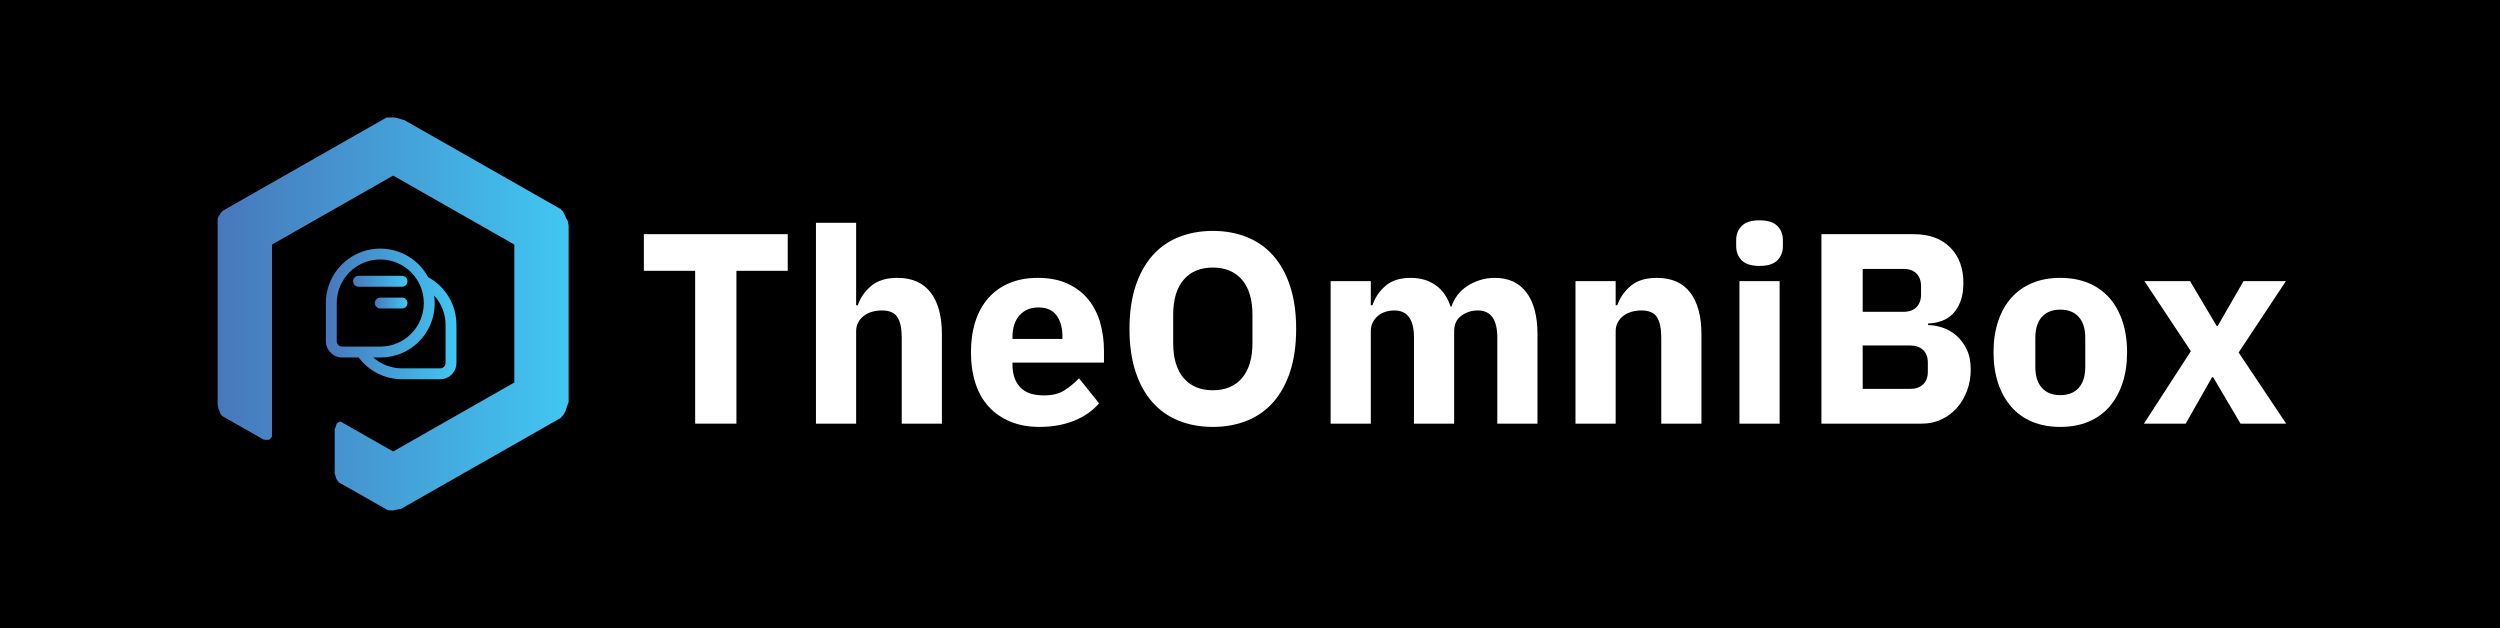 <svg xmlns="http://www.w3.org/2000/svg" xmlns:xlink="http://www.w3.org/1999/xlink" width="5000" zoomAndPan="magnify" viewBox="0 0 3750 942" height="1256" preserveAspectRatio="xMidYMid meet" version="1.0"><defs><g/><clipPath id="47b2eeadce"><path d="M 326 176 L 853 176 L 853 766 L 326 766 Z M 326 176 " clip-rule="nonzero"/></clipPath><clipPath id="98c87a3ed9"><path d="M 505.047 635.898 L 505.188 635.484 L 505.273 635.418 L 505.723 634.945 L 505.176 635.297 L 505.121 635.582 L 505.055 635.898 Z M 589.375 765.629 L 588.781 765.613 C 586.406 765.523 584.641 765.426 582.887 765.426 L 582.117 765.434 L 507.957 723.406 L 507.883 723.246 C 507.117 721.777 506.113 720.516 505.078 719.219 L 504.648 718.723 L 503.504 714.953 C 503.121 713.285 502.664 711.605 502.055 709.992 L 502.055 643.234 L 503.344 640.773 C 503.93 639.219 504.426 637.629 504.898 636.039 L 505.098 635.352 L 505.086 635.359 L 505.098 635.352 L 505.242 634.879 L 505.16 635.305 L 506.082 634.609 C 506.434 634.344 506.793 634.082 506.793 634.082 L 508.773 632.73 L 508.895 632.633 L 509.066 632.508 L 509.199 632.5 L 508.969 632.738 L 509.289 632.5 L 509.305 632.5 L 511.137 632.629 C 511.211 632.633 511.277 632.629 511.352 632.633 L 589.719 677.242 L 771.488 573.766 L 771.488 366.836 L 589.734 263.371 L 407.98 366.836 L 407.98 654.973 C 407.566 655.512 407.156 656.062 406.742 656.609 L 406.578 656.824 L 406.352 657.148 C 406.059 657.492 405.781 657.848 405.477 658.184 L 405.184 658.5 L 404.574 659.074 L 404.734 658.926 L 404.238 659.301 L 404.188 659.348 L 404.102 659.414 L 404.004 659.422 L 403.691 659.48 L 403.254 659.57 L 403.082 659.633 L 403.039 659.633 L 399.711 659.805 C 398.125 659.805 396.633 659.676 395.398 659.375 L 332.891 623.805 C 332.246 622.598 331.473 621.488 330.477 620.512 L 329.891 618.422 C 329.336 616.598 328.652 614.852 327.703 613.289 L 327.59 612.793 C 327.16 610.859 326.824 608.879 326.48 606.891 L 326.48 328.438 C 326.785 327.52 327.078 326.598 327.355 325.676 L 331.383 318.992 C 331.816 318.559 332.262 318.121 332.711 317.703 L 334.816 315.797 L 334.879 315.773 L 335.281 315.527 L 335.738 315.219 L 578.598 176.938 C 579.34 176.832 580.062 176.637 580.734 176.352 L 588.34 176.133 L 588.926 176.133 C 591.473 176.133 593.004 176.285 595.523 176.965 L 603.652 179.418 C 604.5 179.637 605.352 179.816 606.215 179.977 L 840.824 313.531 C 841.582 314.598 842.574 315.473 843.707 316.121 L 844.172 316.719 L 844.645 317.371 L 845.129 318.07 C 845.398 319.508 846.047 320.844 846.945 321.953 C 847.238 323.141 847.777 324.25 848.512 325.203 C 848.781 327.062 849.668 328.75 850.934 330.055 L 851.863 332.172 L 852.172 334.227 C 852.188 335.473 852.473 336.664 852.973 337.754 L 852.973 602.617 L 850.004 611.34 C 849.547 612.766 849.09 614.191 848.57 615.594 L 848.086 616.867 L 848.016 616.988 L 847.551 618.031 C 846.883 619.395 846.129 620.699 845.289 621.961 L 845.062 622.27 L 845.047 622.32 L 844.785 622.637 L 842.59 624.91 C 841.973 625.5 841.477 626.176 841.09 626.902 L 601.527 763.281 C 599.723 763.559 597.93 763.844 596.168 764.188 L 591.645 765.188 C 590.23 765.539 589.996 765.629 589.383 765.629 Z M 589.375 765.629 " clip-rule="nonzero"/></clipPath><linearGradient x1="0" gradientTransform="matrix(526.499, 0, 0, 526.685, 326.479, 470.881)" y1="0" x2="1" gradientUnits="userSpaceOnUse" y2="0" id="f9a351cf64"><stop stop-opacity="1" stop-color="rgb(28.2%, 47.099%, 73.7%)" offset="0"/><stop stop-opacity="1" stop-color="rgb(28.189%, 47.22%, 73.782%)" offset="0.008"/><stop stop-opacity="1" stop-color="rgb(28.168%, 47.461%, 73.947%)" offset="0.016"/><stop stop-opacity="1" stop-color="rgb(28.146%, 47.702%, 74.113%)" offset="0.023"/><stop stop-opacity="1" stop-color="rgb(28.125%, 47.945%, 74.278%)" offset="0.031"/><stop stop-opacity="1" stop-color="rgb(28.104%, 48.186%, 74.445%)" offset="0.039"/><stop stop-opacity="1" stop-color="rgb(28.084%, 48.427%, 74.609%)" offset="0.047"/><stop stop-opacity="1" stop-color="rgb(28.062%, 48.668%, 74.776%)" offset="0.055"/><stop stop-opacity="1" stop-color="rgb(28.041%, 48.909%, 74.94%)" offset="0.062"/><stop stop-opacity="1" stop-color="rgb(28.02%, 49.152%, 75.107%)" offset="0.07"/><stop stop-opacity="1" stop-color="rgb(27.998%, 49.393%, 75.272%)" offset="0.078"/><stop stop-opacity="1" stop-color="rgb(27.977%, 49.634%, 75.438%)" offset="0.086"/><stop stop-opacity="1" stop-color="rgb(27.957%, 49.875%, 75.604%)" offset="0.094"/><stop stop-opacity="1" stop-color="rgb(27.936%, 50.116%, 75.769%)" offset="0.102"/><stop stop-opacity="1" stop-color="rgb(27.914%, 50.359%, 75.935%)" offset="0.109"/><stop stop-opacity="1" stop-color="rgb(27.893%, 50.6%, 76.1%)" offset="0.117"/><stop stop-opacity="1" stop-color="rgb(27.872%, 50.841%, 76.266%)" offset="0.125"/><stop stop-opacity="1" stop-color="rgb(27.85%, 51.082%, 76.431%)" offset="0.133"/><stop stop-opacity="1" stop-color="rgb(27.831%, 51.323%, 76.598%)" offset="0.141"/><stop stop-opacity="1" stop-color="rgb(27.809%, 51.566%, 76.762%)" offset="0.148"/><stop stop-opacity="1" stop-color="rgb(27.788%, 51.807%, 76.929%)" offset="0.156"/><stop stop-opacity="1" stop-color="rgb(27.766%, 52.048%, 77.094%)" offset="0.164"/><stop stop-opacity="1" stop-color="rgb(27.745%, 52.289%, 77.26%)" offset="0.172"/><stop stop-opacity="1" stop-color="rgb(27.725%, 52.531%, 77.425%)" offset="0.18"/><stop stop-opacity="1" stop-color="rgb(27.704%, 52.773%, 77.591%)" offset="0.188"/><stop stop-opacity="1" stop-color="rgb(27.682%, 53.014%, 77.757%)" offset="0.195"/><stop stop-opacity="1" stop-color="rgb(27.661%, 53.255%, 77.922%)" offset="0.203"/><stop stop-opacity="1" stop-color="rgb(27.64%, 53.496%, 78.088%)" offset="0.211"/><stop stop-opacity="1" stop-color="rgb(27.618%, 53.738%, 78.253%)" offset="0.219"/><stop stop-opacity="1" stop-color="rgb(27.599%, 53.979%, 78.419%)" offset="0.227"/><stop stop-opacity="1" stop-color="rgb(27.577%, 54.221%, 78.584%)" offset="0.234"/><stop stop-opacity="1" stop-color="rgb(27.556%, 54.462%, 78.751%)" offset="0.242"/><stop stop-opacity="1" stop-color="rgb(27.534%, 54.703%, 78.915%)" offset="0.25"/><stop stop-opacity="1" stop-color="rgb(27.513%, 54.945%, 79.082%)" offset="0.258"/><stop stop-opacity="1" stop-color="rgb(27.492%, 55.186%, 79.247%)" offset="0.266"/><stop stop-opacity="1" stop-color="rgb(27.472%, 55.428%, 79.413%)" offset="0.273"/><stop stop-opacity="1" stop-color="rgb(27.451%, 55.669%, 79.579%)" offset="0.281"/><stop stop-opacity="1" stop-color="rgb(27.429%, 55.91%, 79.744%)" offset="0.289"/><stop stop-opacity="1" stop-color="rgb(27.408%, 56.152%, 79.91%)" offset="0.297"/><stop stop-opacity="1" stop-color="rgb(27.386%, 56.393%, 80.075%)" offset="0.305"/><stop stop-opacity="1" stop-color="rgb(27.367%, 56.635%, 80.241%)" offset="0.312"/><stop stop-opacity="1" stop-color="rgb(27.345%, 56.876%, 80.406%)" offset="0.32"/><stop stop-opacity="1" stop-color="rgb(27.324%, 57.117%, 80.573%)" offset="0.328"/><stop stop-opacity="1" stop-color="rgb(27.303%, 57.359%, 80.737%)" offset="0.336"/><stop stop-opacity="1" stop-color="rgb(27.281%, 57.6%, 80.904%)" offset="0.344"/><stop stop-opacity="1" stop-color="rgb(27.26%, 57.841%, 81.068%)" offset="0.352"/><stop stop-opacity="1" stop-color="rgb(27.24%, 58.083%, 81.235%)" offset="0.359"/><stop stop-opacity="1" stop-color="rgb(27.219%, 58.324%, 81.401%)" offset="0.367"/><stop stop-opacity="1" stop-color="rgb(27.197%, 58.566%, 81.566%)" offset="0.375"/><stop stop-opacity="1" stop-color="rgb(27.176%, 58.807%, 81.732%)" offset="0.383"/><stop stop-opacity="1" stop-color="rgb(27.155%, 59.048%, 81.897%)" offset="0.391"/><stop stop-opacity="1" stop-color="rgb(27.133%, 59.29%, 82.063%)" offset="0.398"/><stop stop-opacity="1" stop-color="rgb(27.113%, 59.531%, 82.228%)" offset="0.406"/><stop stop-opacity="1" stop-color="rgb(27.092%, 59.773%, 82.394%)" offset="0.414"/><stop stop-opacity="1" stop-color="rgb(27.071%, 60.014%, 82.559%)" offset="0.422"/><stop stop-opacity="1" stop-color="rgb(27.049%, 60.255%, 82.726%)" offset="0.43"/><stop stop-opacity="1" stop-color="rgb(27.028%, 60.497%, 82.89%)" offset="0.438"/><stop stop-opacity="1" stop-color="rgb(27.008%, 60.739%, 83.057%)" offset="0.445"/><stop stop-opacity="1" stop-color="rgb(26.987%, 60.98%, 83.221%)" offset="0.453"/><stop stop-opacity="1" stop-color="rgb(26.965%, 61.221%, 83.388%)" offset="0.461"/><stop stop-opacity="1" stop-color="rgb(26.944%, 61.462%, 83.554%)" offset="0.469"/><stop stop-opacity="1" stop-color="rgb(26.923%, 61.703%, 83.719%)" offset="0.477"/><stop stop-opacity="1" stop-color="rgb(26.901%, 61.946%, 83.885%)" offset="0.484"/><stop stop-opacity="1" stop-color="rgb(26.881%, 62.187%, 84.05%)" offset="0.492"/><stop stop-opacity="1" stop-color="rgb(26.86%, 62.428%, 84.216%)" offset="0.5"/><stop stop-opacity="1" stop-color="rgb(26.839%, 62.669%, 84.381%)" offset="0.508"/><stop stop-opacity="1" stop-color="rgb(26.817%, 62.91%, 84.547%)" offset="0.516"/><stop stop-opacity="1" stop-color="rgb(26.796%, 63.153%, 84.712%)" offset="0.523"/><stop stop-opacity="1" stop-color="rgb(26.775%, 63.394%, 84.879%)" offset="0.531"/><stop stop-opacity="1" stop-color="rgb(26.755%, 63.635%, 85.043%)" offset="0.539"/><stop stop-opacity="1" stop-color="rgb(26.733%, 63.876%, 85.21%)" offset="0.547"/><stop stop-opacity="1" stop-color="rgb(26.712%, 64.117%, 85.376%)" offset="0.555"/><stop stop-opacity="1" stop-color="rgb(26.691%, 64.36%, 85.541%)" offset="0.562"/><stop stop-opacity="1" stop-color="rgb(26.669%, 64.601%, 85.707%)" offset="0.57"/><stop stop-opacity="1" stop-color="rgb(26.649%, 64.842%, 85.872%)" offset="0.578"/><stop stop-opacity="1" stop-color="rgb(26.628%, 65.083%, 86.038%)" offset="0.586"/><stop stop-opacity="1" stop-color="rgb(26.607%, 65.324%, 86.203%)" offset="0.594"/><stop stop-opacity="1" stop-color="rgb(26.585%, 65.567%, 86.369%)" offset="0.602"/><stop stop-opacity="1" stop-color="rgb(26.564%, 65.808%, 86.534%)" offset="0.609"/><stop stop-opacity="1" stop-color="rgb(26.543%, 66.049%, 86.7%)" offset="0.617"/><stop stop-opacity="1" stop-color="rgb(26.523%, 66.29%, 86.865%)" offset="0.625"/><stop stop-opacity="1" stop-color="rgb(26.501%, 66.531%, 87.032%)" offset="0.633"/><stop stop-opacity="1" stop-color="rgb(26.48%, 66.774%, 87.198%)" offset="0.641"/><stop stop-opacity="1" stop-color="rgb(26.459%, 67.015%, 87.363%)" offset="0.648"/><stop stop-opacity="1" stop-color="rgb(26.437%, 67.256%, 87.529%)" offset="0.656"/><stop stop-opacity="1" stop-color="rgb(26.416%, 67.497%, 87.694%)" offset="0.664"/><stop stop-opacity="1" stop-color="rgb(26.396%, 67.74%, 87.86%)" offset="0.672"/><stop stop-opacity="1" stop-color="rgb(26.375%, 67.981%, 88.025%)" offset="0.68"/><stop stop-opacity="1" stop-color="rgb(26.353%, 68.222%, 88.191%)" offset="0.688"/><stop stop-opacity="1" stop-color="rgb(26.332%, 68.463%, 88.356%)" offset="0.695"/><stop stop-opacity="1" stop-color="rgb(26.311%, 68.704%, 88.522%)" offset="0.703"/><stop stop-opacity="1" stop-color="rgb(26.291%, 68.947%, 88.687%)" offset="0.711"/><stop stop-opacity="1" stop-color="rgb(26.27%, 69.188%, 88.853%)" offset="0.719"/><stop stop-opacity="1" stop-color="rgb(26.248%, 69.429%, 89.018%)" offset="0.727"/><stop stop-opacity="1" stop-color="rgb(26.227%, 69.67%, 89.185%)" offset="0.734"/><stop stop-opacity="1" stop-color="rgb(26.205%, 69.911%, 89.351%)" offset="0.742"/><stop stop-opacity="1" stop-color="rgb(26.184%, 70.154%, 89.516%)" offset="0.75"/><stop stop-opacity="1" stop-color="rgb(26.164%, 70.395%, 89.682%)" offset="0.758"/><stop stop-opacity="1" stop-color="rgb(26.143%, 70.636%, 89.847%)" offset="0.766"/><stop stop-opacity="1" stop-color="rgb(26.122%, 70.877%, 90.013%)" offset="0.773"/><stop stop-opacity="1" stop-color="rgb(26.1%, 71.118%, 90.178%)" offset="0.781"/><stop stop-opacity="1" stop-color="rgb(26.079%, 71.361%, 90.344%)" offset="0.789"/><stop stop-opacity="1" stop-color="rgb(26.057%, 71.602%, 90.509%)" offset="0.797"/><stop stop-opacity="1" stop-color="rgb(26.038%, 71.843%, 90.675%)" offset="0.805"/><stop stop-opacity="1" stop-color="rgb(26.016%, 72.084%, 90.84%)" offset="0.812"/><stop stop-opacity="1" stop-color="rgb(25.995%, 72.325%, 91.006%)" offset="0.82"/><stop stop-opacity="1" stop-color="rgb(25.974%, 72.568%, 91.173%)" offset="0.828"/><stop stop-opacity="1" stop-color="rgb(25.952%, 72.809%, 91.338%)" offset="0.836"/><stop stop-opacity="1" stop-color="rgb(25.931%, 73.05%, 91.504%)" offset="0.844"/><stop stop-opacity="1" stop-color="rgb(25.911%, 73.291%, 91.669%)" offset="0.852"/><stop stop-opacity="1" stop-color="rgb(25.89%, 73.532%, 91.835%)" offset="0.859"/><stop stop-opacity="1" stop-color="rgb(25.868%, 73.775%, 92%)" offset="0.867"/><stop stop-opacity="1" stop-color="rgb(25.847%, 74.016%, 92.166%)" offset="0.875"/><stop stop-opacity="1" stop-color="rgb(25.826%, 74.257%, 92.331%)" offset="0.883"/><stop stop-opacity="1" stop-color="rgb(25.806%, 74.498%, 92.497%)" offset="0.891"/><stop stop-opacity="1" stop-color="rgb(25.784%, 74.741%, 92.662%)" offset="0.898"/><stop stop-opacity="1" stop-color="rgb(25.763%, 74.982%, 92.828%)" offset="0.906"/><stop stop-opacity="1" stop-color="rgb(25.742%, 75.223%, 92.995%)" offset="0.914"/><stop stop-opacity="1" stop-color="rgb(25.72%, 75.464%, 93.159%)" offset="0.922"/><stop stop-opacity="1" stop-color="rgb(25.699%, 75.705%, 93.326%)" offset="0.93"/><stop stop-opacity="1" stop-color="rgb(25.679%, 75.948%, 93.491%)" offset="0.938"/><stop stop-opacity="1" stop-color="rgb(25.658%, 76.189%, 93.657%)" offset="0.945"/><stop stop-opacity="1" stop-color="rgb(25.636%, 76.43%, 93.822%)" offset="0.953"/><stop stop-opacity="1" stop-color="rgb(25.615%, 76.671%, 93.988%)" offset="0.961"/><stop stop-opacity="1" stop-color="rgb(25.594%, 76.912%, 94.153%)" offset="0.969"/><stop stop-opacity="1" stop-color="rgb(25.572%, 77.155%, 94.319%)" offset="0.977"/><stop stop-opacity="1" stop-color="rgb(25.552%, 77.396%, 94.484%)" offset="0.984"/><stop stop-opacity="1" stop-color="rgb(25.531%, 77.637%, 94.65%)" offset="0.992"/><stop stop-opacity="1" stop-color="rgb(25.51%, 77.878%, 94.815%)" offset="1"/></linearGradient><clipPath id="6824544499"><path d="M 562 446 L 612 446 L 612 463 L 562 463 Z M 562 446 " clip-rule="nonzero"/></clipPath><clipPath id="5a1f6492cb"><path d="M 570.395 462.727 C 565.891 462.727 562.23 459.074 562.23 454.559 C 562.23 450.043 565.883 446.391 570.395 446.391 L 603.051 446.391 C 607.559 446.391 611.219 450.043 611.219 454.559 C 611.219 459.074 607.566 462.727 603.051 462.727 Z M 570.395 462.727 " clip-rule="nonzero"/></clipPath><linearGradient x1="-0" gradientTransform="matrix(48.977, 0, 0, 48.995, 562.233, 454.559)" y1="0" x2="1" gradientUnits="userSpaceOnUse" y2="0" id="dc1ec15de1"><stop stop-opacity="1" stop-color="rgb(28.2%, 47.099%, 73.7%)" offset="0"/><stop stop-opacity="1" stop-color="rgb(28.189%, 47.218%, 73.781%)" offset="0.008"/><stop stop-opacity="1" stop-color="rgb(28.168%, 47.459%, 73.946%)" offset="0.016"/><stop stop-opacity="1" stop-color="rgb(28.146%, 47.7%, 74.112%)" offset="0.023"/><stop stop-opacity="1" stop-color="rgb(28.125%, 47.942%, 74.277%)" offset="0.031"/><stop stop-opacity="1" stop-color="rgb(28.104%, 48.184%, 74.443%)" offset="0.039"/><stop stop-opacity="1" stop-color="rgb(28.084%, 48.425%, 74.609%)" offset="0.047"/><stop stop-opacity="1" stop-color="rgb(28.062%, 48.666%, 74.774%)" offset="0.055"/><stop stop-opacity="1" stop-color="rgb(28.041%, 48.907%, 74.94%)" offset="0.062"/><stop stop-opacity="1" stop-color="rgb(28.02%, 49.15%, 75.105%)" offset="0.07"/><stop stop-opacity="1" stop-color="rgb(27.998%, 49.391%, 75.272%)" offset="0.078"/><stop stop-opacity="1" stop-color="rgb(27.977%, 49.632%, 75.436%)" offset="0.086"/><stop stop-opacity="1" stop-color="rgb(27.957%, 49.873%, 75.603%)" offset="0.094"/><stop stop-opacity="1" stop-color="rgb(27.936%, 50.116%, 75.768%)" offset="0.102"/><stop stop-opacity="1" stop-color="rgb(27.914%, 50.357%, 75.934%)" offset="0.109"/><stop stop-opacity="1" stop-color="rgb(27.893%, 50.598%, 76.1%)" offset="0.117"/><stop stop-opacity="1" stop-color="rgb(27.872%, 50.839%, 76.265%)" offset="0.125"/><stop stop-opacity="1" stop-color="rgb(27.852%, 51.082%, 76.431%)" offset="0.133"/><stop stop-opacity="1" stop-color="rgb(27.831%, 51.323%, 76.596%)" offset="0.141"/><stop stop-opacity="1" stop-color="rgb(27.809%, 51.564%, 76.762%)" offset="0.148"/><stop stop-opacity="1" stop-color="rgb(27.788%, 51.805%, 76.927%)" offset="0.156"/><stop stop-opacity="1" stop-color="rgb(27.766%, 52.048%, 77.094%)" offset="0.164"/><stop stop-opacity="1" stop-color="rgb(27.745%, 52.289%, 77.26%)" offset="0.172"/><stop stop-opacity="1" stop-color="rgb(27.725%, 52.53%, 77.425%)" offset="0.18"/><stop stop-opacity="1" stop-color="rgb(27.704%, 52.771%, 77.591%)" offset="0.188"/><stop stop-opacity="1" stop-color="rgb(27.682%, 53.012%, 77.756%)" offset="0.195"/><stop stop-opacity="1" stop-color="rgb(27.661%, 53.255%, 77.922%)" offset="0.203"/><stop stop-opacity="1" stop-color="rgb(27.64%, 53.496%, 78.087%)" offset="0.211"/><stop stop-opacity="1" stop-color="rgb(27.618%, 53.737%, 78.253%)" offset="0.219"/><stop stop-opacity="1" stop-color="rgb(27.599%, 53.978%, 78.419%)" offset="0.227"/><stop stop-opacity="1" stop-color="rgb(27.577%, 54.221%, 78.584%)" offset="0.234"/><stop stop-opacity="1" stop-color="rgb(27.556%, 54.462%, 78.751%)" offset="0.242"/><stop stop-opacity="1" stop-color="rgb(27.534%, 54.703%, 78.915%)" offset="0.25"/><stop stop-opacity="1" stop-color="rgb(27.513%, 54.944%, 79.082%)" offset="0.258"/><stop stop-opacity="1" stop-color="rgb(27.492%, 55.186%, 79.247%)" offset="0.266"/><stop stop-opacity="1" stop-color="rgb(27.472%, 55.428%, 79.413%)" offset="0.273"/><stop stop-opacity="1" stop-color="rgb(27.451%, 55.669%, 79.579%)" offset="0.281"/><stop stop-opacity="1" stop-color="rgb(27.429%, 55.91%, 79.744%)" offset="0.289"/><stop stop-opacity="1" stop-color="rgb(27.408%, 56.152%, 79.91%)" offset="0.297"/><stop stop-opacity="1" stop-color="rgb(27.386%, 56.393%, 80.075%)" offset="0.305"/><stop stop-opacity="1" stop-color="rgb(27.367%, 56.635%, 80.241%)" offset="0.312"/><stop stop-opacity="1" stop-color="rgb(27.345%, 56.876%, 80.406%)" offset="0.32"/><stop stop-opacity="1" stop-color="rgb(27.324%, 57.118%, 80.573%)" offset="0.328"/><stop stop-opacity="1" stop-color="rgb(27.303%, 57.359%, 80.737%)" offset="0.336"/><stop stop-opacity="1" stop-color="rgb(27.281%, 57.6%, 80.904%)" offset="0.344"/><stop stop-opacity="1" stop-color="rgb(27.26%, 57.841%, 81.07%)" offset="0.352"/><stop stop-opacity="1" stop-color="rgb(27.24%, 58.084%, 81.235%)" offset="0.359"/><stop stop-opacity="1" stop-color="rgb(27.219%, 58.325%, 81.401%)" offset="0.367"/><stop stop-opacity="1" stop-color="rgb(27.197%, 58.566%, 81.566%)" offset="0.375"/><stop stop-opacity="1" stop-color="rgb(27.176%, 58.807%, 81.732%)" offset="0.383"/><stop stop-opacity="1" stop-color="rgb(27.155%, 59.05%, 81.897%)" offset="0.391"/><stop stop-opacity="1" stop-color="rgb(27.133%, 59.291%, 82.063%)" offset="0.398"/><stop stop-opacity="1" stop-color="rgb(27.113%, 59.532%, 82.23%)" offset="0.406"/><stop stop-opacity="1" stop-color="rgb(27.092%, 59.773%, 82.394%)" offset="0.414"/><stop stop-opacity="1" stop-color="rgb(27.071%, 60.014%, 82.561%)" offset="0.422"/><stop stop-opacity="1" stop-color="rgb(27.049%, 60.257%, 82.726%)" offset="0.43"/><stop stop-opacity="1" stop-color="rgb(27.028%, 60.498%, 82.892%)" offset="0.438"/><stop stop-opacity="1" stop-color="rgb(27.007%, 60.739%, 83.057%)" offset="0.445"/><stop stop-opacity="1" stop-color="rgb(26.987%, 60.98%, 83.223%)" offset="0.453"/><stop stop-opacity="1" stop-color="rgb(26.965%, 61.223%, 83.389%)" offset="0.461"/><stop stop-opacity="1" stop-color="rgb(26.944%, 61.464%, 83.554%)" offset="0.469"/><stop stop-opacity="1" stop-color="rgb(26.923%, 61.705%, 83.72%)" offset="0.477"/><stop stop-opacity="1" stop-color="rgb(26.901%, 61.946%, 83.885%)" offset="0.484"/><stop stop-opacity="1" stop-color="rgb(26.88%, 62.189%, 84.052%)" offset="0.492"/><stop stop-opacity="1" stop-color="rgb(26.86%, 62.43%, 84.216%)" offset="0.5"/><stop stop-opacity="1" stop-color="rgb(26.839%, 62.671%, 84.383%)" offset="0.508"/><stop stop-opacity="1" stop-color="rgb(26.817%, 62.912%, 84.547%)" offset="0.516"/><stop stop-opacity="1" stop-color="rgb(26.796%, 63.155%, 84.714%)" offset="0.523"/><stop stop-opacity="1" stop-color="rgb(26.775%, 63.396%, 84.88%)" offset="0.531"/><stop stop-opacity="1" stop-color="rgb(26.755%, 63.637%, 85.045%)" offset="0.539"/><stop stop-opacity="1" stop-color="rgb(26.733%, 63.878%, 85.211%)" offset="0.547"/><stop stop-opacity="1" stop-color="rgb(26.712%, 64.12%, 85.376%)" offset="0.555"/><stop stop-opacity="1" stop-color="rgb(26.691%, 64.362%, 85.542%)" offset="0.562"/><stop stop-opacity="1" stop-color="rgb(26.669%, 64.603%, 85.707%)" offset="0.57"/><stop stop-opacity="1" stop-color="rgb(26.648%, 64.844%, 85.873%)" offset="0.578"/><stop stop-opacity="1" stop-color="rgb(26.628%, 65.086%, 86.04%)" offset="0.586"/><stop stop-opacity="1" stop-color="rgb(26.607%, 65.327%, 86.205%)" offset="0.594"/><stop stop-opacity="1" stop-color="rgb(26.585%, 65.569%, 86.371%)" offset="0.602"/><stop stop-opacity="1" stop-color="rgb(26.564%, 65.81%, 86.536%)" offset="0.609"/><stop stop-opacity="1" stop-color="rgb(26.543%, 66.051%, 86.702%)" offset="0.617"/><stop stop-opacity="1" stop-color="rgb(26.521%, 66.293%, 86.867%)" offset="0.625"/><stop stop-opacity="1" stop-color="rgb(26.501%, 66.534%, 87.033%)" offset="0.633"/><stop stop-opacity="1" stop-color="rgb(26.48%, 66.776%, 87.199%)" offset="0.641"/><stop stop-opacity="1" stop-color="rgb(26.459%, 67.017%, 87.364%)" offset="0.648"/><stop stop-opacity="1" stop-color="rgb(26.437%, 67.259%, 87.531%)" offset="0.656"/><stop stop-opacity="1" stop-color="rgb(26.416%, 67.5%, 87.695%)" offset="0.664"/><stop stop-opacity="1" stop-color="rgb(26.395%, 67.741%, 87.862%)" offset="0.672"/><stop stop-opacity="1" stop-color="rgb(26.375%, 67.982%, 88.026%)" offset="0.68"/><stop stop-opacity="1" stop-color="rgb(26.353%, 68.225%, 88.193%)" offset="0.688"/><stop stop-opacity="1" stop-color="rgb(26.332%, 68.466%, 88.359%)" offset="0.695"/><stop stop-opacity="1" stop-color="rgb(26.311%, 68.707%, 88.524%)" offset="0.703"/><stop stop-opacity="1" stop-color="rgb(26.289%, 68.948%, 88.69%)" offset="0.711"/><stop stop-opacity="1" stop-color="rgb(26.27%, 69.191%, 88.855%)" offset="0.719"/><stop stop-opacity="1" stop-color="rgb(26.248%, 69.432%, 89.021%)" offset="0.727"/><stop stop-opacity="1" stop-color="rgb(26.227%, 69.673%, 89.186%)" offset="0.734"/><stop stop-opacity="1" stop-color="rgb(26.205%, 69.914%, 89.352%)" offset="0.742"/><stop stop-opacity="1" stop-color="rgb(26.184%, 70.157%, 89.517%)" offset="0.75"/><stop stop-opacity="1" stop-color="rgb(26.163%, 70.398%, 89.684%)" offset="0.758"/><stop stop-opacity="1" stop-color="rgb(26.143%, 70.639%, 89.85%)" offset="0.766"/><stop stop-opacity="1" stop-color="rgb(26.122%, 70.88%, 90.015%)" offset="0.773"/><stop stop-opacity="1" stop-color="rgb(26.1%, 71.123%, 90.181%)" offset="0.781"/><stop stop-opacity="1" stop-color="rgb(26.079%, 71.364%, 90.346%)" offset="0.789"/><stop stop-opacity="1" stop-color="rgb(26.057%, 71.605%, 90.512%)" offset="0.797"/><stop stop-opacity="1" stop-color="rgb(26.036%, 71.846%, 90.677%)" offset="0.805"/><stop stop-opacity="1" stop-color="rgb(26.016%, 72.087%, 90.843%)" offset="0.812"/><stop stop-opacity="1" stop-color="rgb(25.995%, 72.33%, 91.01%)" offset="0.82"/><stop stop-opacity="1" stop-color="rgb(25.974%, 72.571%, 91.174%)" offset="0.828"/><stop stop-opacity="1" stop-color="rgb(25.952%, 72.812%, 91.341%)" offset="0.836"/><stop stop-opacity="1" stop-color="rgb(25.931%, 73.053%, 91.505%)" offset="0.844"/><stop stop-opacity="1" stop-color="rgb(25.909%, 73.296%, 91.672%)" offset="0.852"/><stop stop-opacity="1" stop-color="rgb(25.89%, 73.537%, 91.837%)" offset="0.859"/><stop stop-opacity="1" stop-color="rgb(25.868%, 73.778%, 92.003%)" offset="0.867"/><stop stop-opacity="1" stop-color="rgb(25.847%, 74.019%, 92.169%)" offset="0.875"/><stop stop-opacity="1" stop-color="rgb(25.826%, 74.261%, 92.334%)" offset="0.883"/><stop stop-opacity="1" stop-color="rgb(25.804%, 74.503%, 92.5%)" offset="0.891"/><stop stop-opacity="1" stop-color="rgb(25.784%, 74.744%, 92.665%)" offset="0.898"/><stop stop-opacity="1" stop-color="rgb(25.763%, 74.985%, 92.831%)" offset="0.906"/><stop stop-opacity="1" stop-color="rgb(25.742%, 75.227%, 92.996%)" offset="0.914"/><stop stop-opacity="1" stop-color="rgb(25.72%, 75.468%, 93.163%)" offset="0.922"/><stop stop-opacity="1" stop-color="rgb(25.699%, 75.71%, 93.327%)" offset="0.93"/><stop stop-opacity="1" stop-color="rgb(25.677%, 75.951%, 93.494%)" offset="0.938"/><stop stop-opacity="1" stop-color="rgb(25.658%, 76.193%, 93.66%)" offset="0.945"/><stop stop-opacity="1" stop-color="rgb(25.636%, 76.434%, 93.825%)" offset="0.953"/><stop stop-opacity="1" stop-color="rgb(25.615%, 76.675%, 93.991%)" offset="0.961"/><stop stop-opacity="1" stop-color="rgb(25.594%, 76.917%, 94.156%)" offset="0.969"/><stop stop-opacity="1" stop-color="rgb(25.572%, 77.159%, 94.322%)" offset="0.977"/><stop stop-opacity="1" stop-color="rgb(25.551%, 77.4%, 94.487%)" offset="0.984"/><stop stop-opacity="1" stop-color="rgb(25.531%, 77.641%, 94.653%)" offset="0.992"/><stop stop-opacity="1" stop-color="rgb(25.51%, 77.881%, 94.818%)" offset="1"/></linearGradient><clipPath id="395686a004"><path d="M 529 413 L 612 413 L 612 431 L 529 431 Z M 529 413 " clip-rule="nonzero"/></clipPath><clipPath id="62136534c9"><path d="M 537.746 430.062 C 533.242 430.062 529.582 426.406 529.582 421.891 C 529.582 417.375 533.234 413.723 537.746 413.723 L 603.051 413.723 C 607.559 413.723 611.219 417.383 611.219 421.891 C 611.219 426.398 607.566 430.062 603.051 430.062 Z M 537.746 430.062 " clip-rule="nonzero"/></clipPath><linearGradient x1="0" gradientTransform="matrix(81.629, 0, 0, 81.658, 529.582, 421.896)" y1="0" x2="1" gradientUnits="userSpaceOnUse" y2="0" id="009319f087"><stop stop-opacity="1" stop-color="rgb(28.2%, 47.099%, 73.7%)" offset="0"/><stop stop-opacity="1" stop-color="rgb(28.189%, 47.22%, 73.782%)" offset="0.008"/><stop stop-opacity="1" stop-color="rgb(28.168%, 47.461%, 73.947%)" offset="0.016"/><stop stop-opacity="1" stop-color="rgb(28.146%, 47.702%, 74.113%)" offset="0.023"/><stop stop-opacity="1" stop-color="rgb(28.125%, 47.945%, 74.278%)" offset="0.031"/><stop stop-opacity="1" stop-color="rgb(28.104%, 48.186%, 74.445%)" offset="0.039"/><stop stop-opacity="1" stop-color="rgb(28.084%, 48.427%, 74.609%)" offset="0.047"/><stop stop-opacity="1" stop-color="rgb(28.062%, 48.668%, 74.776%)" offset="0.055"/><stop stop-opacity="1" stop-color="rgb(28.041%, 48.911%, 74.94%)" offset="0.062"/><stop stop-opacity="1" stop-color="rgb(28.02%, 49.152%, 75.107%)" offset="0.07"/><stop stop-opacity="1" stop-color="rgb(27.998%, 49.393%, 75.273%)" offset="0.078"/><stop stop-opacity="1" stop-color="rgb(27.977%, 49.634%, 75.438%)" offset="0.086"/><stop stop-opacity="1" stop-color="rgb(27.957%, 49.875%, 75.604%)" offset="0.094"/><stop stop-opacity="1" stop-color="rgb(27.936%, 50.117%, 75.769%)" offset="0.102"/><stop stop-opacity="1" stop-color="rgb(27.914%, 50.359%, 75.935%)" offset="0.109"/><stop stop-opacity="1" stop-color="rgb(27.893%, 50.6%, 76.1%)" offset="0.117"/><stop stop-opacity="1" stop-color="rgb(27.872%, 50.841%, 76.266%)" offset="0.125"/><stop stop-opacity="1" stop-color="rgb(27.85%, 51.082%, 76.431%)" offset="0.133"/><stop stop-opacity="1" stop-color="rgb(27.831%, 51.324%, 76.598%)" offset="0.141"/><stop stop-opacity="1" stop-color="rgb(27.809%, 51.566%, 76.762%)" offset="0.148"/><stop stop-opacity="1" stop-color="rgb(27.788%, 51.807%, 76.929%)" offset="0.156"/><stop stop-opacity="1" stop-color="rgb(27.766%, 52.048%, 77.095%)" offset="0.164"/><stop stop-opacity="1" stop-color="rgb(27.745%, 52.29%, 77.26%)" offset="0.172"/><stop stop-opacity="1" stop-color="rgb(27.724%, 52.531%, 77.426%)" offset="0.18"/><stop stop-opacity="1" stop-color="rgb(27.704%, 52.773%, 77.591%)" offset="0.188"/><stop stop-opacity="1" stop-color="rgb(27.682%, 53.014%, 77.757%)" offset="0.195"/><stop stop-opacity="1" stop-color="rgb(27.661%, 53.255%, 77.922%)" offset="0.203"/><stop stop-opacity="1" stop-color="rgb(27.64%, 53.497%, 78.088%)" offset="0.211"/><stop stop-opacity="1" stop-color="rgb(27.618%, 53.738%, 78.253%)" offset="0.219"/><stop stop-opacity="1" stop-color="rgb(27.599%, 53.979%, 78.419%)" offset="0.227"/><stop stop-opacity="1" stop-color="rgb(27.577%, 54.221%, 78.586%)" offset="0.234"/><stop stop-opacity="1" stop-color="rgb(27.556%, 54.463%, 78.751%)" offset="0.242"/><stop stop-opacity="1" stop-color="rgb(27.534%, 54.704%, 78.917%)" offset="0.25"/><stop stop-opacity="1" stop-color="rgb(27.513%, 54.945%, 79.082%)" offset="0.258"/><stop stop-opacity="1" stop-color="rgb(27.492%, 55.186%, 79.248%)" offset="0.266"/><stop stop-opacity="1" stop-color="rgb(27.472%, 55.428%, 79.413%)" offset="0.273"/><stop stop-opacity="1" stop-color="rgb(27.451%, 55.67%, 79.579%)" offset="0.281"/><stop stop-opacity="1" stop-color="rgb(27.429%, 55.911%, 79.744%)" offset="0.289"/><stop stop-opacity="1" stop-color="rgb(27.408%, 56.152%, 79.91%)" offset="0.297"/><stop stop-opacity="1" stop-color="rgb(27.386%, 56.393%, 80.077%)" offset="0.305"/><stop stop-opacity="1" stop-color="rgb(27.365%, 56.636%, 80.241%)" offset="0.312"/><stop stop-opacity="1" stop-color="rgb(27.345%, 56.877%, 80.408%)" offset="0.32"/><stop stop-opacity="1" stop-color="rgb(27.324%, 57.118%, 80.573%)" offset="0.328"/><stop stop-opacity="1" stop-color="rgb(27.303%, 57.359%, 80.739%)" offset="0.336"/><stop stop-opacity="1" stop-color="rgb(27.281%, 57.6%, 80.904%)" offset="0.344"/><stop stop-opacity="1" stop-color="rgb(27.26%, 57.843%, 81.07%)" offset="0.352"/><stop stop-opacity="1" stop-color="rgb(27.24%, 58.084%, 81.235%)" offset="0.359"/><stop stop-opacity="1" stop-color="rgb(27.219%, 58.325%, 81.401%)" offset="0.367"/><stop stop-opacity="1" stop-color="rgb(27.197%, 58.566%, 81.567%)" offset="0.375"/><stop stop-opacity="1" stop-color="rgb(27.176%, 58.809%, 81.732%)" offset="0.383"/><stop stop-opacity="1" stop-color="rgb(27.155%, 59.05%, 81.898%)" offset="0.391"/><stop stop-opacity="1" stop-color="rgb(27.133%, 59.291%, 82.063%)" offset="0.398"/><stop stop-opacity="1" stop-color="rgb(27.113%, 59.532%, 82.23%)" offset="0.406"/><stop stop-opacity="1" stop-color="rgb(27.092%, 59.773%, 82.394%)" offset="0.414"/><stop stop-opacity="1" stop-color="rgb(27.071%, 60.016%, 82.561%)" offset="0.422"/><stop stop-opacity="1" stop-color="rgb(27.049%, 60.257%, 82.726%)" offset="0.43"/><stop stop-opacity="1" stop-color="rgb(27.028%, 60.498%, 82.892%)" offset="0.438"/><stop stop-opacity="1" stop-color="rgb(27.007%, 60.739%, 83.057%)" offset="0.445"/><stop stop-opacity="1" stop-color="rgb(26.987%, 60.982%, 83.223%)" offset="0.453"/><stop stop-opacity="1" stop-color="rgb(26.965%, 61.223%, 83.389%)" offset="0.461"/><stop stop-opacity="1" stop-color="rgb(26.944%, 61.464%, 83.554%)" offset="0.469"/><stop stop-opacity="1" stop-color="rgb(26.923%, 61.705%, 83.72%)" offset="0.477"/><stop stop-opacity="1" stop-color="rgb(26.901%, 61.946%, 83.885%)" offset="0.484"/><stop stop-opacity="1" stop-color="rgb(26.88%, 62.189%, 84.052%)" offset="0.492"/><stop stop-opacity="1" stop-color="rgb(26.86%, 62.43%, 84.216%)" offset="0.5"/><stop stop-opacity="1" stop-color="rgb(26.839%, 62.671%, 84.383%)" offset="0.508"/><stop stop-opacity="1" stop-color="rgb(26.817%, 62.912%, 84.547%)" offset="0.516"/><stop stop-opacity="1" stop-color="rgb(26.796%, 63.155%, 84.714%)" offset="0.523"/><stop stop-opacity="1" stop-color="rgb(26.775%, 63.396%, 84.88%)" offset="0.531"/><stop stop-opacity="1" stop-color="rgb(26.755%, 63.637%, 85.045%)" offset="0.539"/><stop stop-opacity="1" stop-color="rgb(26.733%, 63.878%, 85.211%)" offset="0.547"/><stop stop-opacity="1" stop-color="rgb(26.712%, 64.119%, 85.376%)" offset="0.555"/><stop stop-opacity="1" stop-color="rgb(26.691%, 64.362%, 85.542%)" offset="0.562"/><stop stop-opacity="1" stop-color="rgb(26.669%, 64.603%, 85.707%)" offset="0.57"/><stop stop-opacity="1" stop-color="rgb(26.648%, 64.844%, 85.873%)" offset="0.578"/><stop stop-opacity="1" stop-color="rgb(26.628%, 65.085%, 86.038%)" offset="0.586"/><stop stop-opacity="1" stop-color="rgb(26.607%, 65.327%, 86.205%)" offset="0.594"/><stop stop-opacity="1" stop-color="rgb(26.585%, 65.569%, 86.371%)" offset="0.602"/><stop stop-opacity="1" stop-color="rgb(26.564%, 65.81%, 86.536%)" offset="0.609"/><stop stop-opacity="1" stop-color="rgb(26.543%, 66.051%, 86.702%)" offset="0.617"/><stop stop-opacity="1" stop-color="rgb(26.521%, 66.292%, 86.867%)" offset="0.625"/><stop stop-opacity="1" stop-color="rgb(26.501%, 66.534%, 87.033%)" offset="0.633"/><stop stop-opacity="1" stop-color="rgb(26.48%, 66.776%, 87.198%)" offset="0.641"/><stop stop-opacity="1" stop-color="rgb(26.459%, 67.017%, 87.364%)" offset="0.648"/><stop stop-opacity="1" stop-color="rgb(26.437%, 67.258%, 87.529%)" offset="0.656"/><stop stop-opacity="1" stop-color="rgb(26.416%, 67.5%, 87.695%)" offset="0.664"/><stop stop-opacity="1" stop-color="rgb(26.396%, 67.741%, 87.862%)" offset="0.672"/><stop stop-opacity="1" stop-color="rgb(26.375%, 67.982%, 88.026%)" offset="0.68"/><stop stop-opacity="1" stop-color="rgb(26.353%, 68.224%, 88.193%)" offset="0.688"/><stop stop-opacity="1" stop-color="rgb(26.332%, 68.465%, 88.358%)" offset="0.695"/><stop stop-opacity="1" stop-color="rgb(26.311%, 68.707%, 88.524%)" offset="0.703"/><stop stop-opacity="1" stop-color="rgb(26.289%, 68.948%, 88.689%)" offset="0.711"/><stop stop-opacity="1" stop-color="rgb(26.27%, 69.189%, 88.855%)" offset="0.719"/><stop stop-opacity="1" stop-color="rgb(26.248%, 69.431%, 89.02%)" offset="0.727"/><stop stop-opacity="1" stop-color="rgb(26.227%, 69.673%, 89.186%)" offset="0.734"/><stop stop-opacity="1" stop-color="rgb(26.205%, 69.914%, 89.352%)" offset="0.742"/><stop stop-opacity="1" stop-color="rgb(26.184%, 70.155%, 89.517%)" offset="0.75"/><stop stop-opacity="1" stop-color="rgb(26.163%, 70.396%, 89.684%)" offset="0.758"/><stop stop-opacity="1" stop-color="rgb(26.143%, 70.638%, 89.848%)" offset="0.766"/><stop stop-opacity="1" stop-color="rgb(26.122%, 70.88%, 90.015%)" offset="0.773"/><stop stop-opacity="1" stop-color="rgb(26.1%, 71.121%, 90.179%)" offset="0.781"/><stop stop-opacity="1" stop-color="rgb(26.079%, 71.362%, 90.346%)" offset="0.789"/><stop stop-opacity="1" stop-color="rgb(26.057%, 71.603%, 90.511%)" offset="0.797"/><stop stop-opacity="1" stop-color="rgb(26.036%, 71.844%, 90.677%)" offset="0.805"/><stop stop-opacity="1" stop-color="rgb(26.016%, 72.087%, 90.842%)" offset="0.812"/><stop stop-opacity="1" stop-color="rgb(25.995%, 72.328%, 91.008%)" offset="0.82"/><stop stop-opacity="1" stop-color="rgb(25.974%, 72.569%, 91.174%)" offset="0.828"/><stop stop-opacity="1" stop-color="rgb(25.952%, 72.81%, 91.339%)" offset="0.836"/><stop stop-opacity="1" stop-color="rgb(25.931%, 73.053%, 91.505%)" offset="0.844"/><stop stop-opacity="1" stop-color="rgb(25.911%, 73.294%, 91.67%)" offset="0.852"/><stop stop-opacity="1" stop-color="rgb(25.89%, 73.535%, 91.837%)" offset="0.859"/><stop stop-opacity="1" stop-color="rgb(25.868%, 73.776%, 92.001%)" offset="0.867"/><stop stop-opacity="1" stop-color="rgb(25.847%, 74.017%, 92.168%)" offset="0.875"/><stop stop-opacity="1" stop-color="rgb(25.826%, 74.26%, 92.332%)" offset="0.883"/><stop stop-opacity="1" stop-color="rgb(25.804%, 74.501%, 92.499%)" offset="0.891"/><stop stop-opacity="1" stop-color="rgb(25.784%, 74.742%, 92.665%)" offset="0.898"/><stop stop-opacity="1" stop-color="rgb(25.763%, 74.983%, 92.83%)" offset="0.906"/><stop stop-opacity="1" stop-color="rgb(25.742%, 75.226%, 92.996%)" offset="0.914"/><stop stop-opacity="1" stop-color="rgb(25.72%, 75.467%, 93.161%)" offset="0.922"/><stop stop-opacity="1" stop-color="rgb(25.699%, 75.708%, 93.327%)" offset="0.93"/><stop stop-opacity="1" stop-color="rgb(25.677%, 75.949%, 93.492%)" offset="0.938"/><stop stop-opacity="1" stop-color="rgb(25.658%, 76.19%, 93.658%)" offset="0.945"/><stop stop-opacity="1" stop-color="rgb(25.636%, 76.433%, 93.823%)" offset="0.953"/><stop stop-opacity="1" stop-color="rgb(25.615%, 76.674%, 93.99%)" offset="0.961"/><stop stop-opacity="1" stop-color="rgb(25.594%, 76.915%, 94.156%)" offset="0.969"/><stop stop-opacity="1" stop-color="rgb(25.572%, 77.156%, 94.321%)" offset="0.977"/><stop stop-opacity="1" stop-color="rgb(25.552%, 77.399%, 94.487%)" offset="0.984"/><stop stop-opacity="1" stop-color="rgb(25.531%, 77.64%, 94.652%)" offset="0.992"/><stop stop-opacity="1" stop-color="rgb(25.51%, 77.879%, 94.817%)" offset="1"/></linearGradient><clipPath id="24ccb8bde4"><path d="M 488 372 L 685 372 L 685 569 L 488 569 Z M 488 372 " clip-rule="nonzero"/></clipPath><clipPath id="98a73e83f6"><path d="M 603.035 552.547 L 660.18 552.547 C 664.688 552.539 668.34 548.887 668.348 544.379 L 668.348 487.219 C 668.348 470.902 662.207 455.188 651.137 443.203 C 651.762 447.359 652.055 451.551 652.023 455.75 C 651.695 500.316 615.484 536.207 571.012 536.207 L 559.93 536.207 C 571.828 546.73 587.156 552.539 603.035 552.539 Z M 570.395 519.887 C 606.465 519.887 635.699 490.641 635.699 454.559 C 635.699 418.48 606.465 389.23 570.395 389.23 C 534.328 389.23 505.094 418.48 505.094 454.559 L 505.094 511.719 C 505.098 516.227 508.75 519.879 513.258 519.887 Z M 603.051 568.883 C 577.422 568.859 553.309 556.762 537.965 536.223 L 513.258 536.223 C 499.738 536.207 488.781 525.25 488.77 511.727 L 488.77 454.566 C 488.762 424.555 505.219 396.957 531.613 382.707 C 543.941 376.055 557.215 372.895 570.305 372.895 C 599.34 372.895 627.445 388.43 642.199 415.77 C 668.406 429.977 684.715 457.41 684.672 487.227 L 684.672 544.383 C 684.656 557.91 673.703 568.867 660.18 568.883 Z M 603.051 568.883 " clip-rule="nonzero"/></clipPath><linearGradient x1="-0" gradientTransform="matrix(195.909, 0, 0, 195.978, 488.768, 470.881)" y1="0" x2="1" gradientUnits="userSpaceOnUse" y2="0" id="c1d5319fe5"><stop stop-opacity="1" stop-color="rgb(28.2%, 47.099%, 73.7%)" offset="0"/><stop stop-opacity="1" stop-color="rgb(28.189%, 47.218%, 73.782%)" offset="0.008"/><stop stop-opacity="1" stop-color="rgb(28.168%, 47.459%, 73.947%)" offset="0.016"/><stop stop-opacity="1" stop-color="rgb(28.146%, 47.702%, 74.112%)" offset="0.023"/><stop stop-opacity="1" stop-color="rgb(28.125%, 47.943%, 74.278%)" offset="0.031"/><stop stop-opacity="1" stop-color="rgb(28.104%, 48.184%, 74.443%)" offset="0.039"/><stop stop-opacity="1" stop-color="rgb(28.084%, 48.425%, 74.609%)" offset="0.047"/><stop stop-opacity="1" stop-color="rgb(28.062%, 48.668%, 74.774%)" offset="0.055"/><stop stop-opacity="1" stop-color="rgb(28.041%, 48.909%, 74.94%)" offset="0.062"/><stop stop-opacity="1" stop-color="rgb(28.02%, 49.15%, 75.107%)" offset="0.07"/><stop stop-opacity="1" stop-color="rgb(27.998%, 49.391%, 75.272%)" offset="0.078"/><stop stop-opacity="1" stop-color="rgb(27.977%, 49.634%, 75.438%)" offset="0.086"/><stop stop-opacity="1" stop-color="rgb(27.957%, 49.875%, 75.603%)" offset="0.094"/><stop stop-opacity="1" stop-color="rgb(27.936%, 50.116%, 75.769%)" offset="0.102"/><stop stop-opacity="1" stop-color="rgb(27.914%, 50.357%, 75.934%)" offset="0.109"/><stop stop-opacity="1" stop-color="rgb(27.893%, 50.6%, 76.1%)" offset="0.117"/><stop stop-opacity="1" stop-color="rgb(27.872%, 50.841%, 76.266%)" offset="0.125"/><stop stop-opacity="1" stop-color="rgb(27.85%, 51.082%, 76.431%)" offset="0.133"/><stop stop-opacity="1" stop-color="rgb(27.831%, 51.323%, 76.598%)" offset="0.141"/><stop stop-opacity="1" stop-color="rgb(27.809%, 51.566%, 76.762%)" offset="0.148"/><stop stop-opacity="1" stop-color="rgb(27.788%, 51.807%, 76.929%)" offset="0.156"/><stop stop-opacity="1" stop-color="rgb(27.766%, 52.048%, 77.094%)" offset="0.164"/><stop stop-opacity="1" stop-color="rgb(27.745%, 52.289%, 77.26%)" offset="0.172"/><stop stop-opacity="1" stop-color="rgb(27.725%, 52.531%, 77.426%)" offset="0.18"/><stop stop-opacity="1" stop-color="rgb(27.704%, 52.773%, 77.591%)" offset="0.188"/><stop stop-opacity="1" stop-color="rgb(27.682%, 53.014%, 77.757%)" offset="0.195"/><stop stop-opacity="1" stop-color="rgb(27.661%, 53.255%, 77.922%)" offset="0.203"/><stop stop-opacity="1" stop-color="rgb(27.64%, 53.497%, 78.088%)" offset="0.211"/><stop stop-opacity="1" stop-color="rgb(27.618%, 53.738%, 78.253%)" offset="0.219"/><stop stop-opacity="1" stop-color="rgb(27.599%, 53.979%, 78.419%)" offset="0.227"/><stop stop-opacity="1" stop-color="rgb(27.577%, 54.221%, 78.586%)" offset="0.234"/><stop stop-opacity="1" stop-color="rgb(27.556%, 54.463%, 78.751%)" offset="0.242"/><stop stop-opacity="1" stop-color="rgb(27.534%, 54.704%, 78.917%)" offset="0.25"/><stop stop-opacity="1" stop-color="rgb(27.513%, 54.945%, 79.082%)" offset="0.258"/><stop stop-opacity="1" stop-color="rgb(27.492%, 55.186%, 79.248%)" offset="0.266"/><stop stop-opacity="1" stop-color="rgb(27.472%, 55.429%, 79.413%)" offset="0.273"/><stop stop-opacity="1" stop-color="rgb(27.451%, 55.67%, 79.579%)" offset="0.281"/><stop stop-opacity="1" stop-color="rgb(27.429%, 55.911%, 79.745%)" offset="0.289"/><stop stop-opacity="1" stop-color="rgb(27.408%, 56.152%, 79.91%)" offset="0.297"/><stop stop-opacity="1" stop-color="rgb(27.386%, 56.395%, 80.077%)" offset="0.305"/><stop stop-opacity="1" stop-color="rgb(27.365%, 56.636%, 80.241%)" offset="0.312"/><stop stop-opacity="1" stop-color="rgb(27.345%, 56.877%, 80.408%)" offset="0.32"/><stop stop-opacity="1" stop-color="rgb(27.324%, 57.118%, 80.573%)" offset="0.328"/><stop stop-opacity="1" stop-color="rgb(27.303%, 57.361%, 80.739%)" offset="0.336"/><stop stop-opacity="1" stop-color="rgb(27.281%, 57.602%, 80.905%)" offset="0.344"/><stop stop-opacity="1" stop-color="rgb(27.26%, 57.843%, 81.07%)" offset="0.352"/><stop stop-opacity="1" stop-color="rgb(27.238%, 58.084%, 81.236%)" offset="0.359"/><stop stop-opacity="1" stop-color="rgb(27.219%, 58.327%, 81.401%)" offset="0.367"/><stop stop-opacity="1" stop-color="rgb(27.197%, 58.568%, 81.567%)" offset="0.375"/><stop stop-opacity="1" stop-color="rgb(27.176%, 58.809%, 81.732%)" offset="0.383"/><stop stop-opacity="1" stop-color="rgb(27.155%, 59.05%, 81.898%)" offset="0.391"/><stop stop-opacity="1" stop-color="rgb(27.133%, 59.291%, 82.065%)" offset="0.398"/><stop stop-opacity="1" stop-color="rgb(27.113%, 59.534%, 82.23%)" offset="0.406"/><stop stop-opacity="1" stop-color="rgb(27.092%, 59.775%, 82.396%)" offset="0.414"/><stop stop-opacity="1" stop-color="rgb(27.071%, 60.016%, 82.561%)" offset="0.422"/><stop stop-opacity="1" stop-color="rgb(27.049%, 60.257%, 82.727%)" offset="0.43"/><stop stop-opacity="1" stop-color="rgb(27.028%, 60.5%, 82.892%)" offset="0.438"/><stop stop-opacity="1" stop-color="rgb(27.007%, 60.741%, 83.058%)" offset="0.445"/><stop stop-opacity="1" stop-color="rgb(26.987%, 60.982%, 83.224%)" offset="0.453"/><stop stop-opacity="1" stop-color="rgb(26.965%, 61.223%, 83.389%)" offset="0.461"/><stop stop-opacity="1" stop-color="rgb(26.944%, 61.465%, 83.556%)" offset="0.469"/><stop stop-opacity="1" stop-color="rgb(26.923%, 61.707%, 83.72%)" offset="0.477"/><stop stop-opacity="1" stop-color="rgb(26.901%, 61.948%, 83.887%)" offset="0.484"/><stop stop-opacity="1" stop-color="rgb(26.88%, 62.189%, 84.052%)" offset="0.492"/><stop stop-opacity="1" stop-color="rgb(26.86%, 62.431%, 84.218%)" offset="0.5"/><stop stop-opacity="1" stop-color="rgb(26.839%, 62.672%, 84.383%)" offset="0.508"/><stop stop-opacity="1" stop-color="rgb(26.817%, 62.914%, 84.549%)" offset="0.516"/><stop stop-opacity="1" stop-color="rgb(26.796%, 63.155%, 84.715%)" offset="0.523"/><stop stop-opacity="1" stop-color="rgb(26.775%, 63.397%, 84.88%)" offset="0.531"/><stop stop-opacity="1" stop-color="rgb(26.753%, 63.638%, 85.046%)" offset="0.539"/><stop stop-opacity="1" stop-color="rgb(26.733%, 63.879%, 85.211%)" offset="0.547"/><stop stop-opacity="1" stop-color="rgb(26.712%, 64.12%, 85.378%)" offset="0.555"/><stop stop-opacity="1" stop-color="rgb(26.691%, 64.363%, 85.542%)" offset="0.562"/><stop stop-opacity="1" stop-color="rgb(26.669%, 64.604%, 85.709%)" offset="0.57"/><stop stop-opacity="1" stop-color="rgb(26.648%, 64.845%, 85.875%)" offset="0.578"/><stop stop-opacity="1" stop-color="rgb(26.627%, 65.086%, 86.04%)" offset="0.586"/><stop stop-opacity="1" stop-color="rgb(26.607%, 65.329%, 86.206%)" offset="0.594"/><stop stop-opacity="1" stop-color="rgb(26.585%, 65.57%, 86.371%)" offset="0.602"/><stop stop-opacity="1" stop-color="rgb(26.564%, 65.811%, 86.537%)" offset="0.609"/><stop stop-opacity="1" stop-color="rgb(26.543%, 66.052%, 86.702%)" offset="0.617"/><stop stop-opacity="1" stop-color="rgb(26.521%, 66.295%, 86.868%)" offset="0.625"/><stop stop-opacity="1" stop-color="rgb(26.501%, 66.536%, 87.035%)" offset="0.633"/><stop stop-opacity="1" stop-color="rgb(26.48%, 66.777%, 87.199%)" offset="0.641"/><stop stop-opacity="1" stop-color="rgb(26.459%, 67.018%, 87.366%)" offset="0.648"/><stop stop-opacity="1" stop-color="rgb(26.437%, 67.261%, 87.531%)" offset="0.656"/><stop stop-opacity="1" stop-color="rgb(26.416%, 67.502%, 87.697%)" offset="0.664"/><stop stop-opacity="1" stop-color="rgb(26.395%, 67.743%, 87.862%)" offset="0.672"/><stop stop-opacity="1" stop-color="rgb(26.375%, 67.984%, 88.028%)" offset="0.68"/><stop stop-opacity="1" stop-color="rgb(26.353%, 68.227%, 88.194%)" offset="0.688"/><stop stop-opacity="1" stop-color="rgb(26.332%, 68.468%, 88.359%)" offset="0.695"/><stop stop-opacity="1" stop-color="rgb(26.311%, 68.709%, 88.525%)" offset="0.703"/><stop stop-opacity="1" stop-color="rgb(26.289%, 68.95%, 88.69%)" offset="0.711"/><stop stop-opacity="1" stop-color="rgb(26.268%, 69.193%, 88.857%)" offset="0.719"/><stop stop-opacity="1" stop-color="rgb(26.248%, 69.434%, 89.021%)" offset="0.727"/><stop stop-opacity="1" stop-color="rgb(26.227%, 69.675%, 89.188%)" offset="0.734"/><stop stop-opacity="1" stop-color="rgb(26.205%, 69.916%, 89.354%)" offset="0.742"/><stop stop-opacity="1" stop-color="rgb(26.184%, 70.158%, 89.519%)" offset="0.75"/><stop stop-opacity="1" stop-color="rgb(26.163%, 70.399%, 89.685%)" offset="0.758"/><stop stop-opacity="1" stop-color="rgb(26.141%, 70.641%, 89.85%)" offset="0.766"/><stop stop-opacity="1" stop-color="rgb(26.122%, 70.882%, 90.016%)" offset="0.773"/><stop stop-opacity="1" stop-color="rgb(26.1%, 71.124%, 90.181%)" offset="0.781"/><stop stop-opacity="1" stop-color="rgb(26.079%, 71.365%, 90.347%)" offset="0.789"/><stop stop-opacity="1" stop-color="rgb(26.057%, 71.606%, 90.514%)" offset="0.797"/><stop stop-opacity="1" stop-color="rgb(26.036%, 71.848%, 90.678%)" offset="0.805"/><stop stop-opacity="1" stop-color="rgb(26.016%, 72.09%, 90.845%)" offset="0.812"/><stop stop-opacity="1" stop-color="rgb(25.995%, 72.331%, 91.01%)" offset="0.82"/><stop stop-opacity="1" stop-color="rgb(25.974%, 72.572%, 91.176%)" offset="0.828"/><stop stop-opacity="1" stop-color="rgb(25.952%, 72.813%, 91.341%)" offset="0.836"/><stop stop-opacity="1" stop-color="rgb(25.931%, 73.056%, 91.507%)" offset="0.844"/><stop stop-opacity="1" stop-color="rgb(25.909%, 73.297%, 91.673%)" offset="0.852"/><stop stop-opacity="1" stop-color="rgb(25.89%, 73.538%, 91.838%)" offset="0.859"/><stop stop-opacity="1" stop-color="rgb(25.868%, 73.779%, 92.004%)" offset="0.867"/><stop stop-opacity="1" stop-color="rgb(25.847%, 74.022%, 92.169%)" offset="0.875"/><stop stop-opacity="1" stop-color="rgb(25.826%, 74.263%, 92.336%)" offset="0.883"/><stop stop-opacity="1" stop-color="rgb(25.804%, 74.504%, 92.5%)" offset="0.891"/><stop stop-opacity="1" stop-color="rgb(25.783%, 74.745%, 92.667%)" offset="0.898"/><stop stop-opacity="1" stop-color="rgb(25.763%, 74.988%, 92.833%)" offset="0.906"/><stop stop-opacity="1" stop-color="rgb(25.742%, 75.229%, 92.998%)" offset="0.914"/><stop stop-opacity="1" stop-color="rgb(25.72%, 75.47%, 93.164%)" offset="0.922"/><stop stop-opacity="1" stop-color="rgb(25.699%, 75.711%, 93.329%)" offset="0.93"/><stop stop-opacity="1" stop-color="rgb(25.677%, 75.952%, 93.495%)" offset="0.938"/><stop stop-opacity="1" stop-color="rgb(25.656%, 76.195%, 93.66%)" offset="0.945"/><stop stop-opacity="1" stop-color="rgb(25.636%, 76.436%, 93.826%)" offset="0.953"/><stop stop-opacity="1" stop-color="rgb(25.615%, 76.677%, 93.993%)" offset="0.961"/><stop stop-opacity="1" stop-color="rgb(25.594%, 76.918%, 94.157%)" offset="0.969"/><stop stop-opacity="1" stop-color="rgb(25.572%, 77.161%, 94.324%)" offset="0.977"/><stop stop-opacity="1" stop-color="rgb(25.551%, 77.402%, 94.489%)" offset="0.984"/><stop stop-opacity="1" stop-color="rgb(25.529%, 77.643%, 94.655%)" offset="0.992"/><stop stop-opacity="1" stop-color="rgb(25.51%, 77.881%, 94.818%)" offset="1"/></linearGradient></defs><rect x="-375" width="4500" fill="#ffffff" y="-94.2" height="1130.4" fill-opacity="1"/><rect x="-375" width="4500" fill="#000000" y="-94.2" height="1130.4" fill-opacity="1"/><g clip-path="url(#47b2eeadce)"><g clip-path="url(#98c87a3ed9)"><path fill="url(#f9a351cf64)" d="M 326.48 176.133 L 326.48 765.629 L 852.973 765.629 L 852.973 176.133 Z M 326.48 176.133 " fill-rule="nonzero"/></g></g><g clip-path="url(#6824544499)"><g clip-path="url(#5a1f6492cb)"><path fill="url(#dc1ec15de1)" d="M 562.23 446.391 L 562.23 462.727 L 611.219 462.727 L 611.219 446.391 Z M 562.23 446.391 " fill-rule="nonzero"/></g></g><g clip-path="url(#395686a004)"><g clip-path="url(#62136534c9)"><path fill="url(#009319f087)" d="M 529.582 413.723 L 529.582 430.062 L 611.219 430.062 L 611.219 413.723 Z M 529.582 413.723 " fill-rule="nonzero"/></g></g><g clip-path="url(#24ccb8bde4)"><g clip-path="url(#98a73e83f6)"><path fill="url(#c1d5319fe5)" d="M 488.762 372.895 L 488.762 568.883 L 684.715 568.883 L 684.715 372.895 Z M 488.762 372.895 " fill-rule="nonzero"/></g></g><g fill="#ffffff" fill-opacity="1"><g transform="translate(954.785, 635.468)"><g><path d="M 149.844 -229.25 L 149.844 0 L 87.953 0 L 87.953 -229.25 L 11 -229.25 L 11 -284.219 L 226.797 -284.219 L 226.797 -229.25 Z M 149.844 -229.25 "/></g></g></g><g fill="#ffffff" fill-opacity="1"><g transform="translate(1195.837, 635.468)"><g><path d="M 28.094 -301.312 L 88.359 -301.312 L 88.359 -177.531 L 90.797 -177.531 C 94.598 -188.664 101.25 -198.301 110.75 -206.438 C 120.25 -214.582 133.414 -218.656 150.25 -218.656 C 172.238 -218.656 188.863 -211.328 200.125 -196.672 C 211.395 -182.016 217.031 -161.113 217.031 -133.969 L 217.031 0 L 156.766 0 L 156.766 -129.078 C 156.766 -142.922 154.594 -153.164 150.25 -159.812 C 145.906 -166.469 138.172 -169.797 127.047 -169.797 C 122.16 -169.797 117.41 -169.18 112.797 -167.953 C 108.18 -166.734 104.039 -164.766 100.375 -162.047 C 96.707 -159.336 93.785 -156.016 91.609 -152.078 C 89.441 -148.148 88.359 -143.602 88.359 -138.438 L 88.359 0 L 28.094 0 Z M 28.094 -301.312 "/></g></g></g><g fill="#ffffff" fill-opacity="1"><g transform="translate(1441.775, 635.468)"><g><path d="M 117.266 4.891 C 100.984 4.891 86.461 2.242 73.703 -3.047 C 60.941 -8.348 50.148 -15.816 41.328 -25.453 C 32.504 -35.086 25.852 -46.828 21.375 -60.672 C 16.895 -74.516 14.656 -89.988 14.656 -107.094 C 14.656 -123.914 16.828 -139.18 21.172 -152.891 C 25.516 -166.609 31.961 -178.352 40.516 -188.125 C 49.066 -197.895 59.582 -205.426 72.062 -210.719 C 84.551 -216.008 98.805 -218.656 114.828 -218.656 C 132.473 -218.656 147.602 -215.672 160.219 -209.703 C 172.844 -203.734 183.16 -195.723 191.172 -185.672 C 199.18 -175.629 205.02 -164.023 208.688 -150.859 C 212.352 -137.691 214.188 -123.914 214.188 -109.531 L 214.188 -91.609 L 76.953 -91.609 L 76.953 -88.359 C 76.953 -74.242 80.754 -63.047 88.359 -54.766 C 95.961 -46.484 107.906 -42.344 124.188 -42.344 C 136.676 -42.344 146.859 -44.852 154.734 -49.875 C 162.609 -54.895 169.938 -60.938 176.719 -68 L 206.844 -30.531 C 197.344 -19.406 184.926 -10.719 169.594 -4.469 C 154.258 1.77 136.816 4.891 117.266 4.891 Z M 116.047 -174.281 C 103.828 -174.281 94.254 -170.273 87.328 -162.266 C 80.41 -154.254 76.953 -143.598 76.953 -130.297 L 76.953 -127.047 L 151.875 -127.047 L 151.875 -130.703 C 151.875 -143.734 148.957 -154.254 143.125 -162.266 C 137.289 -170.273 128.266 -174.281 116.047 -174.281 Z M 116.047 -174.281 "/></g></g></g><g fill="#ffffff" fill-opacity="1"><g transform="translate(1673.868, 635.468)"><g><path d="M 145.359 4.891 C 126.629 4.891 109.523 1.77 94.047 -4.469 C 78.578 -10.719 65.414 -20.016 54.562 -32.359 C 43.707 -44.711 35.289 -60.051 29.312 -78.375 C 23.344 -96.707 20.359 -117.953 20.359 -142.109 C 20.359 -166.266 23.344 -187.504 29.312 -205.828 C 35.289 -224.148 43.707 -239.488 54.562 -251.844 C 65.414 -264.195 78.578 -273.492 94.047 -279.734 C 109.523 -285.984 126.629 -289.109 145.359 -289.109 C 164.098 -289.109 181.203 -285.984 196.672 -279.734 C 212.141 -273.492 225.301 -264.195 236.156 -251.844 C 247.02 -239.488 255.438 -224.148 261.406 -205.828 C 267.383 -187.504 270.375 -166.266 270.375 -142.109 C 270.375 -117.953 267.383 -96.707 261.406 -78.375 C 255.438 -60.051 247.02 -44.711 236.156 -32.359 C 225.301 -20.016 212.141 -10.719 196.672 -4.469 C 181.203 1.77 164.098 4.891 145.359 4.891 Z M 145.359 -50.078 C 164.098 -50.078 178.691 -56.188 189.141 -68.406 C 199.586 -80.625 204.812 -98.133 204.812 -120.938 L 204.812 -163.281 C 204.812 -186.082 199.586 -203.586 189.141 -215.797 C 178.691 -228.016 164.098 -234.125 145.359 -234.125 C 126.629 -234.125 112.039 -228.016 101.594 -215.797 C 91.145 -203.586 85.922 -186.082 85.922 -163.281 L 85.922 -120.938 C 85.922 -98.133 91.145 -80.625 101.594 -68.406 C 112.039 -56.188 126.629 -50.078 145.359 -50.078 Z M 145.359 -50.078 "/></g></g></g><g fill="#ffffff" fill-opacity="1"><g transform="translate(1967.854, 635.468)"><g><path d="M 28.094 0 L 28.094 -213.766 L 88.359 -213.766 L 88.359 -177.531 L 90.797 -177.531 C 94.598 -188.938 101.113 -198.641 110.344 -206.641 C 119.57 -214.648 132.195 -218.656 148.219 -218.656 C 162.875 -218.656 175.359 -214.988 185.672 -207.656 C 195.992 -200.332 203.461 -189.613 208.078 -175.5 L 209.297 -175.5 C 211.191 -181.469 214.109 -187.098 218.047 -192.391 C 221.984 -197.691 226.801 -202.238 232.5 -206.031 C 238.207 -209.832 244.586 -212.883 251.641 -215.188 C 258.703 -217.5 266.301 -218.656 274.438 -218.656 C 295.07 -218.656 310.883 -211.328 321.875 -196.672 C 332.875 -182.016 338.375 -161.113 338.375 -133.969 L 338.375 0 L 278.109 0 L 278.109 -129.078 C 278.109 -156.223 268.336 -169.797 248.797 -169.797 C 239.836 -169.797 231.691 -167.219 224.359 -162.062 C 217.023 -156.906 213.359 -149.031 213.359 -138.438 L 213.359 0 L 153.109 0 L 153.109 -129.078 C 153.109 -156.223 143.332 -169.797 123.781 -169.797 C 119.438 -169.797 115.16 -169.18 110.953 -167.953 C 106.742 -166.734 102.941 -164.766 99.547 -162.047 C 96.16 -159.336 93.445 -156.016 91.406 -152.078 C 89.375 -148.148 88.359 -143.602 88.359 -138.438 L 88.359 0 Z M 28.094 0 "/></g></g></g><g fill="#ffffff" fill-opacity="1"><g transform="translate(2335.131, 635.468)"><g><path d="M 28.094 0 L 28.094 -213.766 L 88.359 -213.766 L 88.359 -177.531 L 90.797 -177.531 C 94.598 -188.664 101.25 -198.301 110.75 -206.438 C 120.25 -214.582 133.414 -218.656 150.25 -218.656 C 172.238 -218.656 188.863 -211.328 200.125 -196.672 C 211.395 -182.016 217.031 -161.113 217.031 -133.969 L 217.031 0 L 156.766 0 L 156.766 -129.078 C 156.766 -142.922 154.594 -153.164 150.25 -159.812 C 145.906 -166.469 138.172 -169.797 127.047 -169.797 C 122.16 -169.797 117.41 -169.18 112.797 -167.953 C 108.18 -166.734 104.039 -164.766 100.375 -162.047 C 96.707 -159.336 93.785 -156.016 91.609 -152.078 C 89.441 -148.148 88.359 -143.602 88.359 -138.438 L 88.359 0 Z M 28.094 0 "/></g></g></g><g fill="#ffffff" fill-opacity="1"><g transform="translate(2581.069, 635.468)"><g><path d="M 58.234 -236.578 C 46.016 -236.578 37.117 -239.359 31.547 -244.922 C 25.984 -250.484 23.203 -257.609 23.203 -266.297 L 23.203 -275.266 C 23.203 -283.941 25.984 -291.062 31.547 -296.625 C 37.117 -302.195 46.016 -304.984 58.234 -304.984 C 70.441 -304.984 79.328 -302.195 84.891 -296.625 C 90.461 -291.062 93.25 -283.941 93.25 -275.266 L 93.25 -266.297 C 93.25 -257.609 90.461 -250.484 84.891 -244.922 C 79.328 -239.359 70.441 -236.578 58.234 -236.578 Z M 28.094 -213.766 L 88.359 -213.766 L 88.359 0 L 28.094 0 Z M 28.094 -213.766 "/></g></g></g><g fill="#ffffff" fill-opacity="1"><g transform="translate(2700.781, 635.468)"><g><path d="M 31.359 -284.219 L 169.391 -284.219 C 193.004 -284.219 211.395 -277.566 224.562 -264.266 C 237.727 -250.961 244.312 -233.316 244.312 -211.328 C 244.312 -200.473 242.883 -191.242 240.031 -183.641 C 237.188 -176.035 233.391 -169.789 228.641 -164.906 C 223.891 -160.02 218.32 -156.422 211.938 -154.109 C 205.562 -151.805 198.707 -150.52 191.375 -150.25 L 191.375 -147.812 C 198.164 -147.812 205.289 -146.586 212.75 -144.141 C 220.219 -141.703 227.07 -137.832 233.312 -132.531 C 239.562 -127.238 244.789 -120.383 249 -111.969 C 253.207 -103.562 255.312 -93.25 255.312 -81.031 C 255.312 -69.895 253.477 -59.375 249.812 -49.469 C 246.145 -39.562 241.051 -30.941 234.531 -23.609 C 228.02 -16.285 220.285 -10.52 211.328 -6.312 C 202.367 -2.102 192.598 0 182.016 0 L 31.359 0 Z M 93.25 -52.125 L 164.5 -52.125 C 172.645 -52.125 179.094 -54.363 183.844 -58.844 C 188.594 -63.32 190.969 -69.629 190.969 -77.766 L 190.969 -91.609 C 190.969 -99.754 188.594 -106.066 183.844 -110.547 C 179.094 -115.023 172.645 -117.266 164.5 -117.266 L 93.25 -117.266 Z M 93.25 -167.766 L 154.734 -167.766 C 162.879 -167.766 169.258 -170.07 173.875 -174.688 C 178.488 -179.301 180.797 -185.68 180.797 -193.828 L 180.797 -206.031 C 180.797 -214.176 178.488 -220.555 173.875 -225.172 C 169.258 -229.785 162.879 -232.094 154.734 -232.094 L 93.25 -232.094 Z M 93.25 -167.766 "/></g></g></g><g fill="#ffffff" fill-opacity="1"><g transform="translate(2975.628, 635.468)"><g><path d="M 114.828 4.891 C 99.078 4.891 85.023 2.312 72.672 -2.844 C 60.328 -8.008 49.879 -15.477 41.328 -25.25 C 32.773 -35.02 26.191 -46.828 21.578 -60.672 C 16.961 -74.516 14.656 -89.988 14.656 -107.094 C 14.656 -124.195 16.961 -139.672 21.578 -153.516 C 26.191 -167.359 32.773 -179.098 41.328 -188.734 C 49.879 -198.367 60.328 -205.766 72.672 -210.922 C 85.023 -216.078 99.078 -218.656 114.828 -218.656 C 130.566 -218.656 144.613 -216.078 156.969 -210.922 C 169.32 -205.766 179.773 -198.367 188.328 -188.734 C 196.879 -179.098 203.461 -167.359 208.078 -153.516 C 212.691 -139.672 215 -124.195 215 -107.094 C 215 -89.988 212.691 -74.516 208.078 -60.672 C 203.461 -46.828 196.879 -35.02 188.328 -25.25 C 179.773 -15.477 169.32 -8.008 156.969 -2.844 C 144.613 2.312 130.566 4.891 114.828 4.891 Z M 114.828 -42.75 C 126.773 -42.75 136.004 -46.414 142.516 -53.75 C 149.023 -61.082 152.281 -71.535 152.281 -85.109 L 152.281 -128.672 C 152.281 -142.242 149.023 -152.691 142.516 -160.016 C 136.004 -167.348 126.773 -171.016 114.828 -171.016 C 102.879 -171.016 93.645 -167.348 87.125 -160.016 C 80.613 -152.691 77.359 -142.242 77.359 -128.672 L 77.359 -85.109 C 77.359 -71.535 80.613 -61.082 87.125 -53.75 C 93.645 -46.414 102.879 -42.75 114.828 -42.75 Z M 114.828 -42.75 "/></g></g></g><g fill="#ffffff" fill-opacity="1"><g transform="translate(3208.536, 635.468)"><g><path d="M 7.328 0 L 77.766 -108.719 L 8.141 -213.766 L 76.547 -213.766 L 116.453 -146.594 L 118.078 -146.594 L 156.766 -213.766 L 220.281 -213.766 L 149.438 -106.688 L 220.703 0 L 152.281 0 L 111.156 -69.625 L 109.531 -69.625 L 70.031 0 Z M 7.328 0 "/></g></g></g></svg>